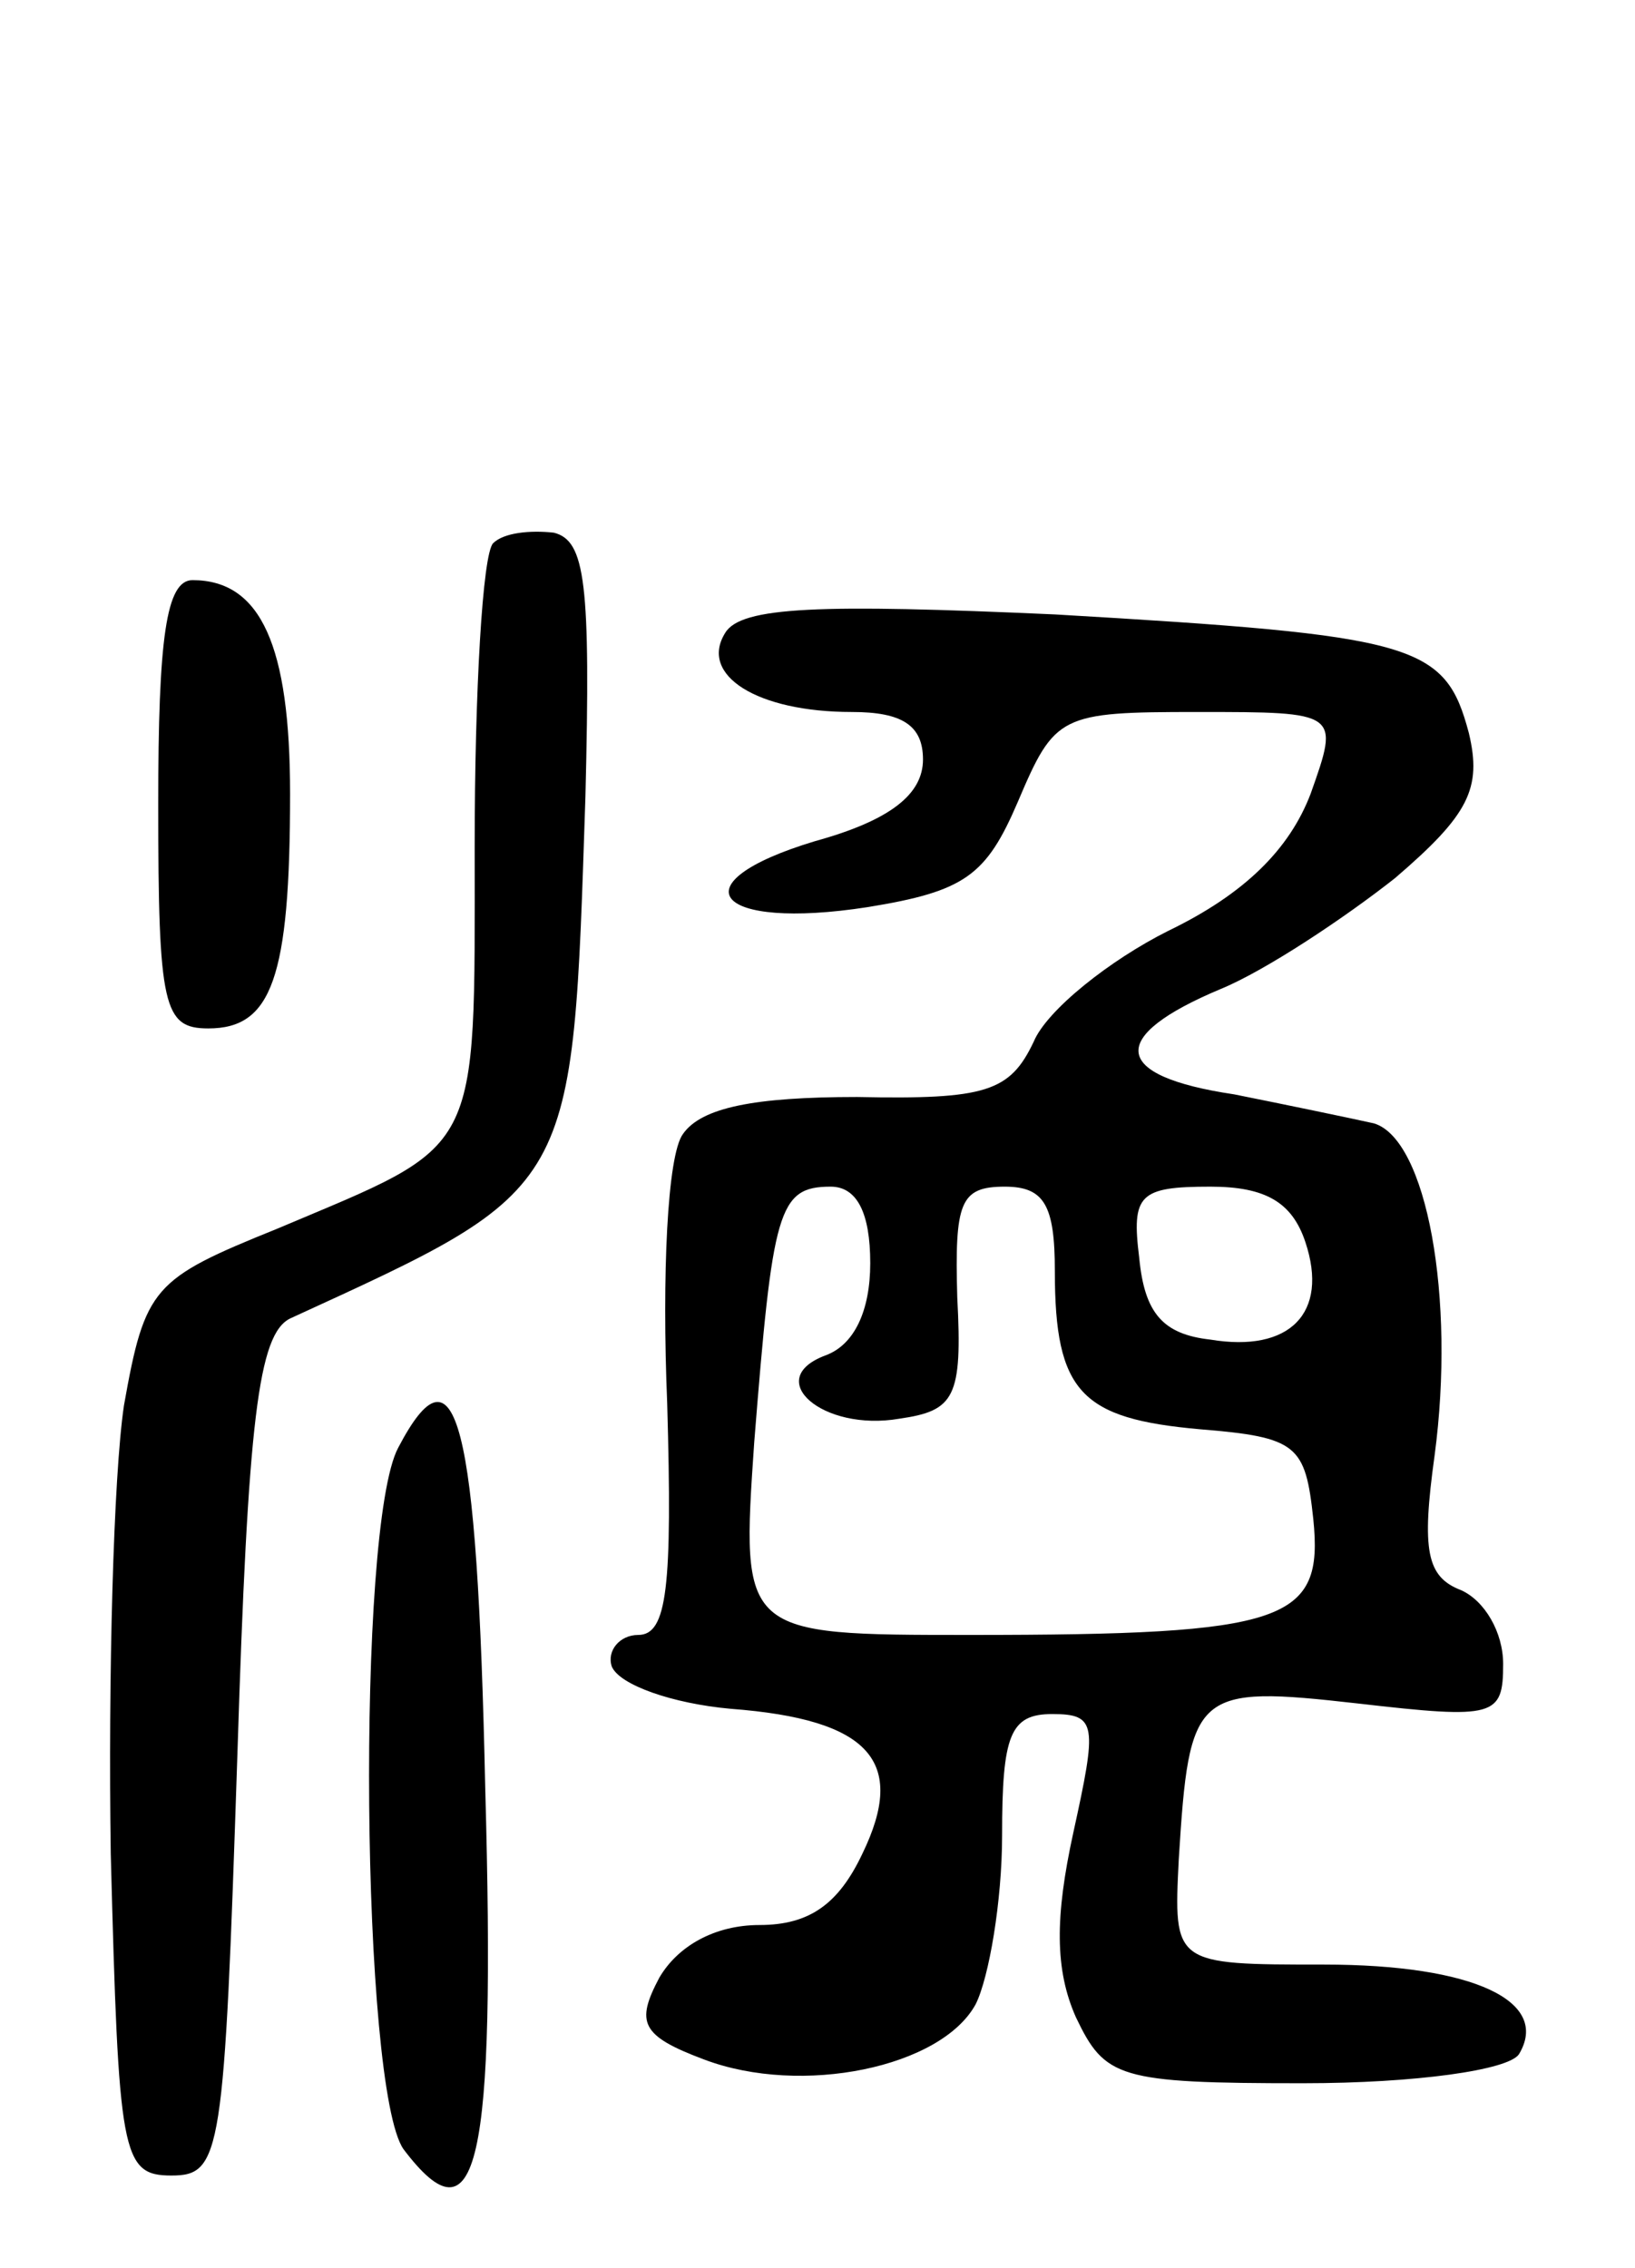 <svg version="1.0" xmlns="http://www.w3.org/2000/svg"
 width="62pt" height="86pt" viewBox="0 0 62 86"
 preserveAspectRatio="xMidYMid meet">
<g transform="translate(0,86) scale(0.1,-0.1)"
fill="#000000" stroke="none">
<path d="M187 654 c-4 -4 -7 -56 -7 -115 0 -119 3 -112 -75 -145 -47 -19 -50
-22 -58 -67 -4 -27 -6 -103 -5 -170 3 -114 4 -122 23 -122 19 0 20 8 25 159 4
128 8 160 20 166 109 50 107 47 112 198 2 81 0 97 -12 100 -9 1 -19 0 -23 -4z"/>
<path d="M60 555 c0 -77 2 -85 19 -85 24 0 31 19 31 89 0 56 -11 81 -37 81
-10 0 -13 -22 -13 -85z"/>
<path d="M275 620 c-10 -16 12 -30 48 -30 19 0 27 -5 27 -18 0 -13 -12 -23
-41 -31 -53 -16 -38 -34 20 -25 37 6 45 12 57 40 14 33 16 34 68 34 54 0 54 0
43 -31 -8 -21 -25 -38 -54 -52 -22 -11 -46 -30 -51 -42 -9 -19 -18 -22 -67
-21 -39 0 -59 -4 -66 -14 -6 -8 -8 -54 -6 -102 2 -70 0 -88 -11 -88 -7 0 -12
-6 -10 -12 3 -7 23 -14 45 -16 53 -4 67 -20 50 -55 -9 -19 -20 -27 -39 -27
-17 0 -31 -8 -38 -20 -9 -17 -7 -22 17 -31 37 -14 90 -3 103 21 5 10 10 39 10
64 0 38 3 46 19 46 17 0 17 -4 8 -45 -7 -32 -7 -52 1 -70 11 -23 16 -25 86
-25 43 0 78 5 82 11 12 20 -17 34 -74 34 -57 0 -57 0 -55 40 4 64 6 66 68 59
52 -6 55 -5 55 15 0 12 -7 24 -16 28 -13 5 -15 15 -10 51 8 60 -3 120 -23 126
-9 2 -33 7 -53 11 -47 7 -48 22 -5 40 17 7 47 27 66 42 28 24 33 34 28 55 -9
34 -20 37 -157 45 -89 4 -119 3 -125 -7z m55 -239 c0 -18 -6 -31 -17 -35 -24
-9 -1 -29 28 -24 21 3 24 8 22 46 -1 36 1 42 18 42 15 0 19 -7 19 -32 0 -46
10 -56 55 -60 37 -3 40 -6 43 -34 4 -39 -10 -44 -130 -44 -87 0 -87 0 -82 73
7 88 9 97 29 97 10 0 15 -10 15 -29z m165 8 c9 -27 -6 -42 -36 -37 -18 2 -25
10 -27 31 -3 24 0 27 27 27 21 0 31 -6 36 -21z"/>
<path d="M151 311 c-16 -30 -14 -243 2 -266 28 -37 35 -7 31 137 -3 140 -11
171 -33 129z"/>
</g>
</svg>
